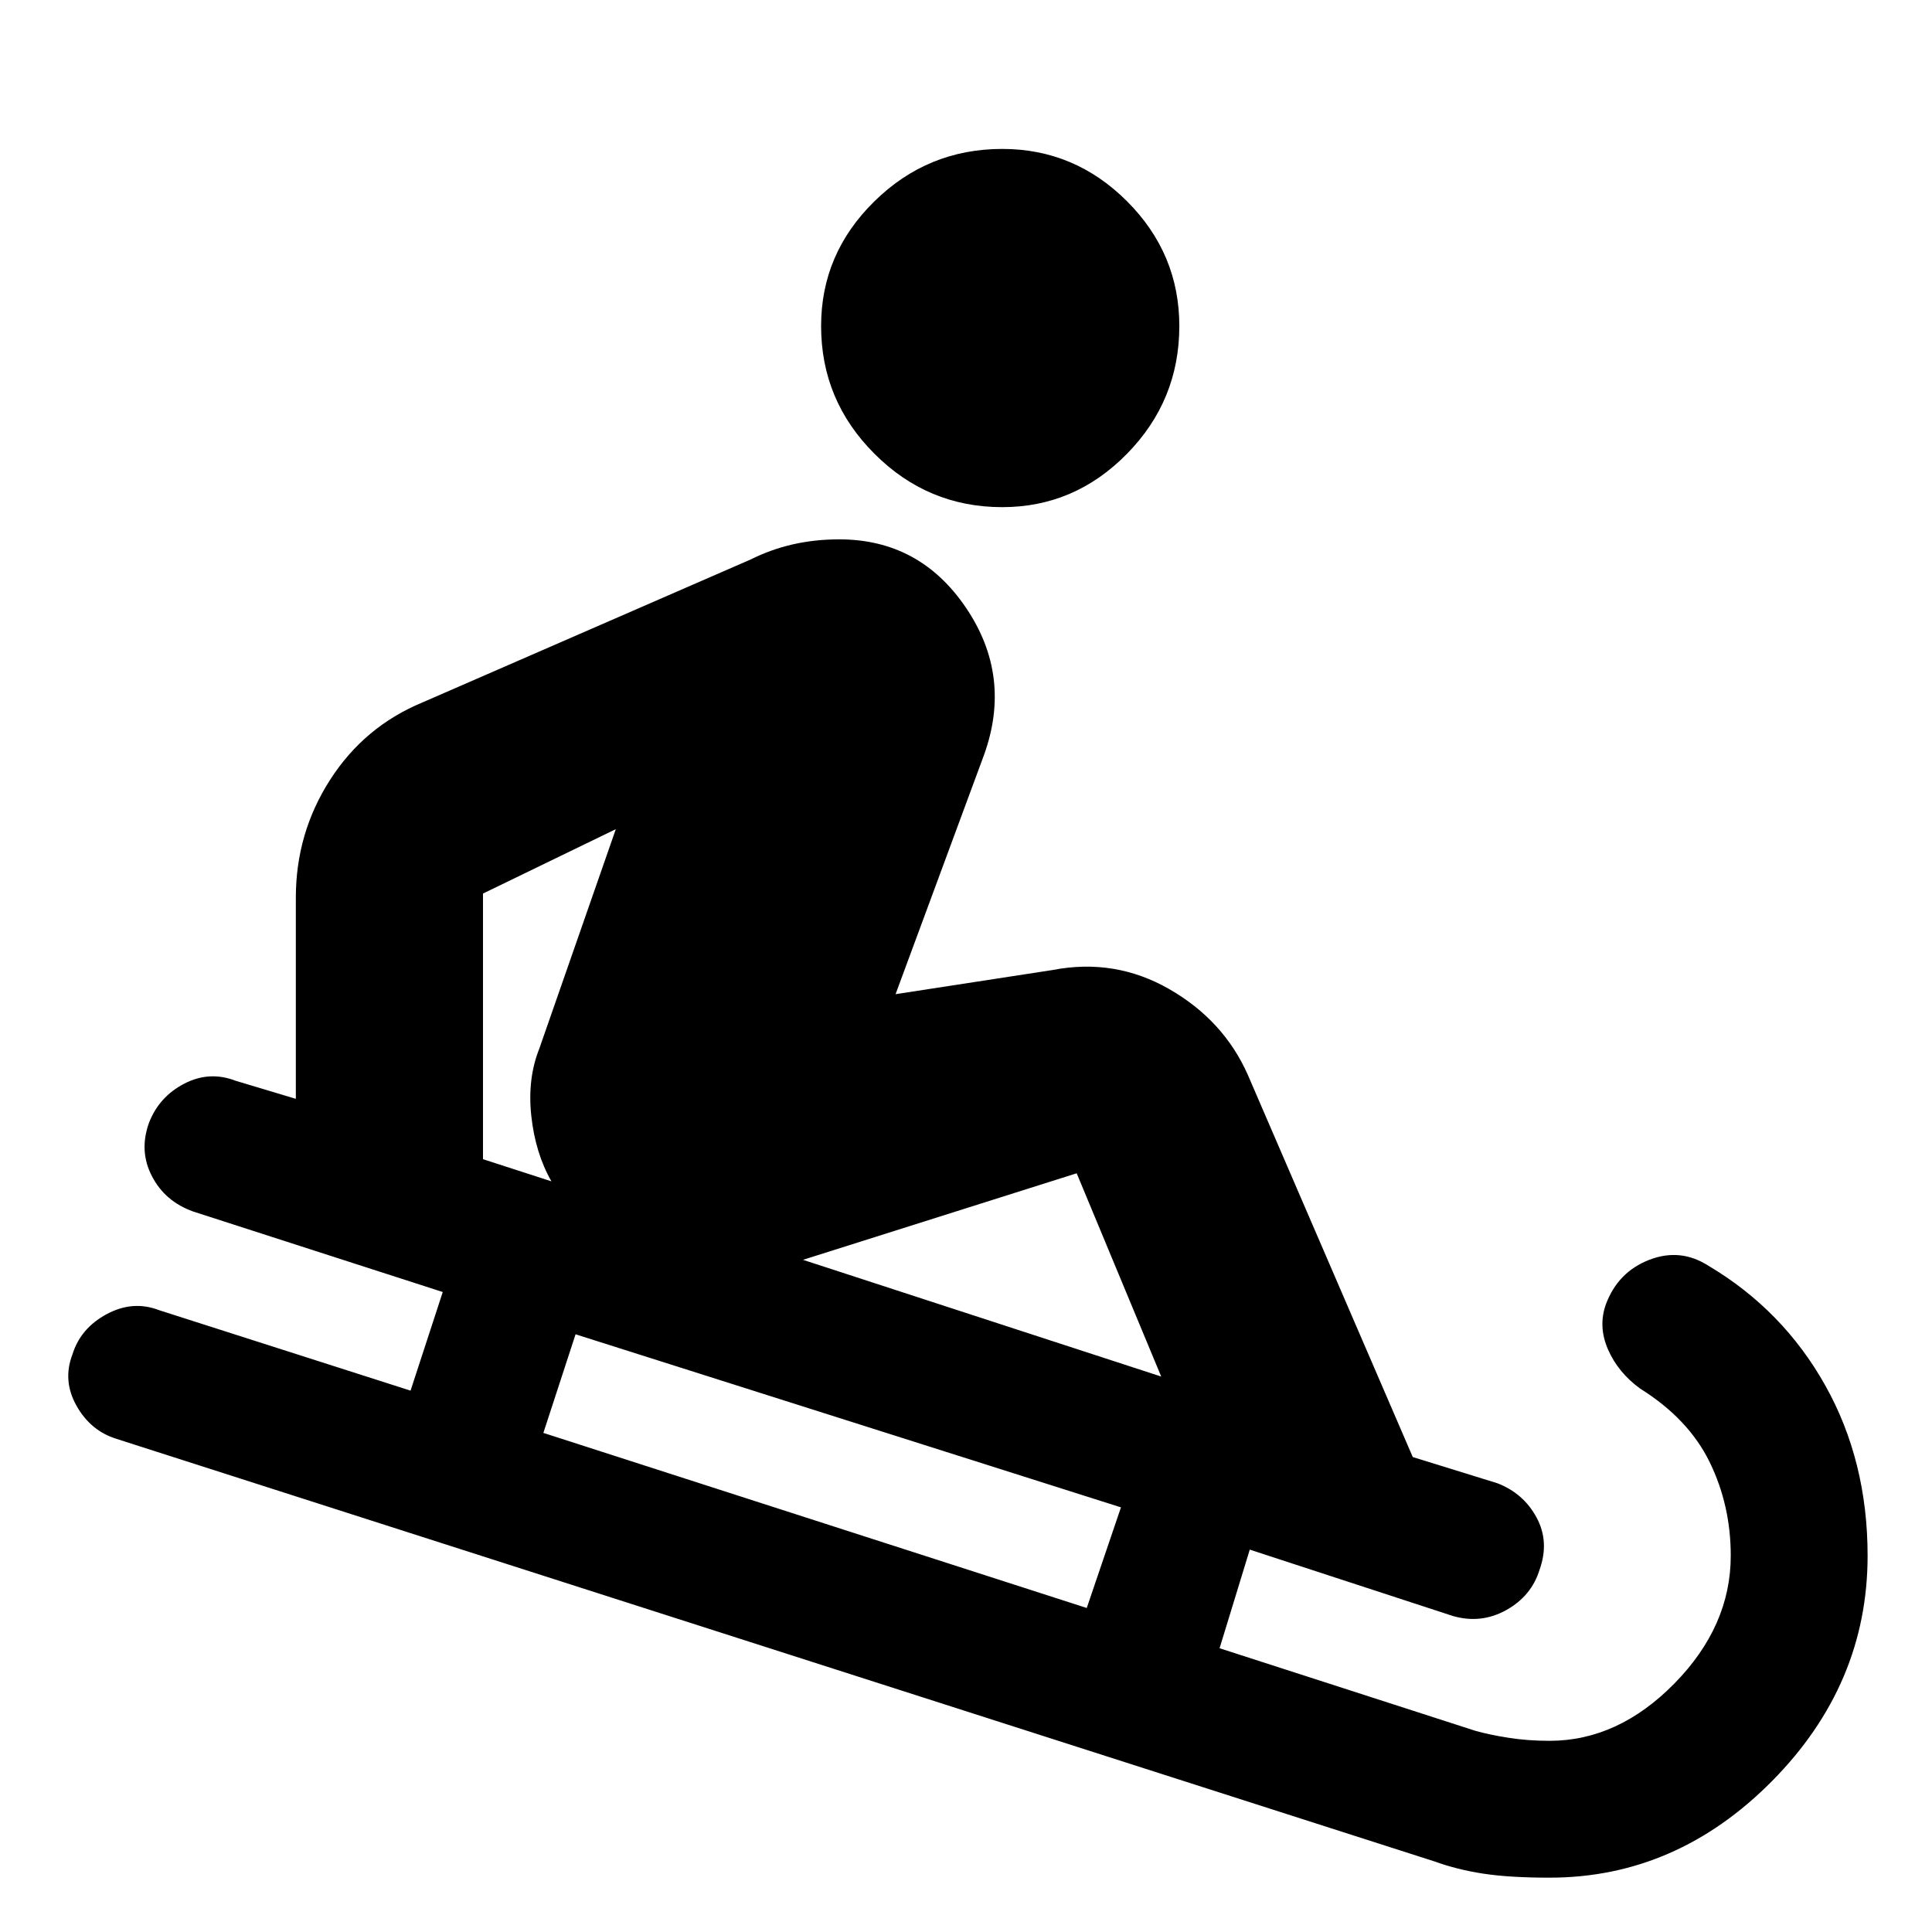 <svg xmlns="http://www.w3.org/2000/svg" height="24" width="24"><path d="M12.45 6.3q-.925 0-1.587-.663-.663-.662-.663-1.587 0-.9.663-1.55.662-.65 1.587-.65.9 0 1.55.65t.65 1.55q0 .925-.65 1.587-.65.663-1.55.663Zm6.8 17.025q-.5 0-.825-.05-.325-.05-.6-.15L1.45 17.875q-.325-.1-.5-.413-.175-.312-.05-.637.1-.325.425-.5.325-.175.65-.05l3.125 1 .4-1.225-3.1-1q-.35-.125-.512-.438-.163-.312-.038-.662.125-.325.438-.488.312-.162.637-.037l.75.225v-2.5q0-.8.425-1.462.425-.663 1.15-.963L9.325 6.95q.25-.125.525-.188.275-.062.575-.062 1 0 1.575.85t.225 1.825l-1.1 2.975 1.95-.3q.775-.15 1.45.237.675.388.975 1.063l2.05 4.75 1.05.325q.325.125.487.425.163.3.038.65-.1.325-.412.5-.313.175-.663.075l-2.525-.825-.375 1.225 3.175 1.025q.175.05.413.087.237.038.512.038.85 0 1.55-.712.7-.713.7-1.588 0-.625-.262-1.162-.263-.538-.863-.913-.275-.2-.4-.487-.125-.288-.025-.563.15-.4.538-.55.387-.15.737.075.925.55 1.45 1.487.525.938.525 2.113 0 1.6-1.187 2.8-1.188 1.2-2.763 1.2Zm-12.4-8.65q-.2-.35-.25-.813-.05-.462.1-.837l.95-2.725-1.65.8v3.3Zm6.65 5.3.425-1.25-6.775-2.15-.4 1.225Zm.925-2.875-1.05-2.525-3.4 1.075Z"/></svg>